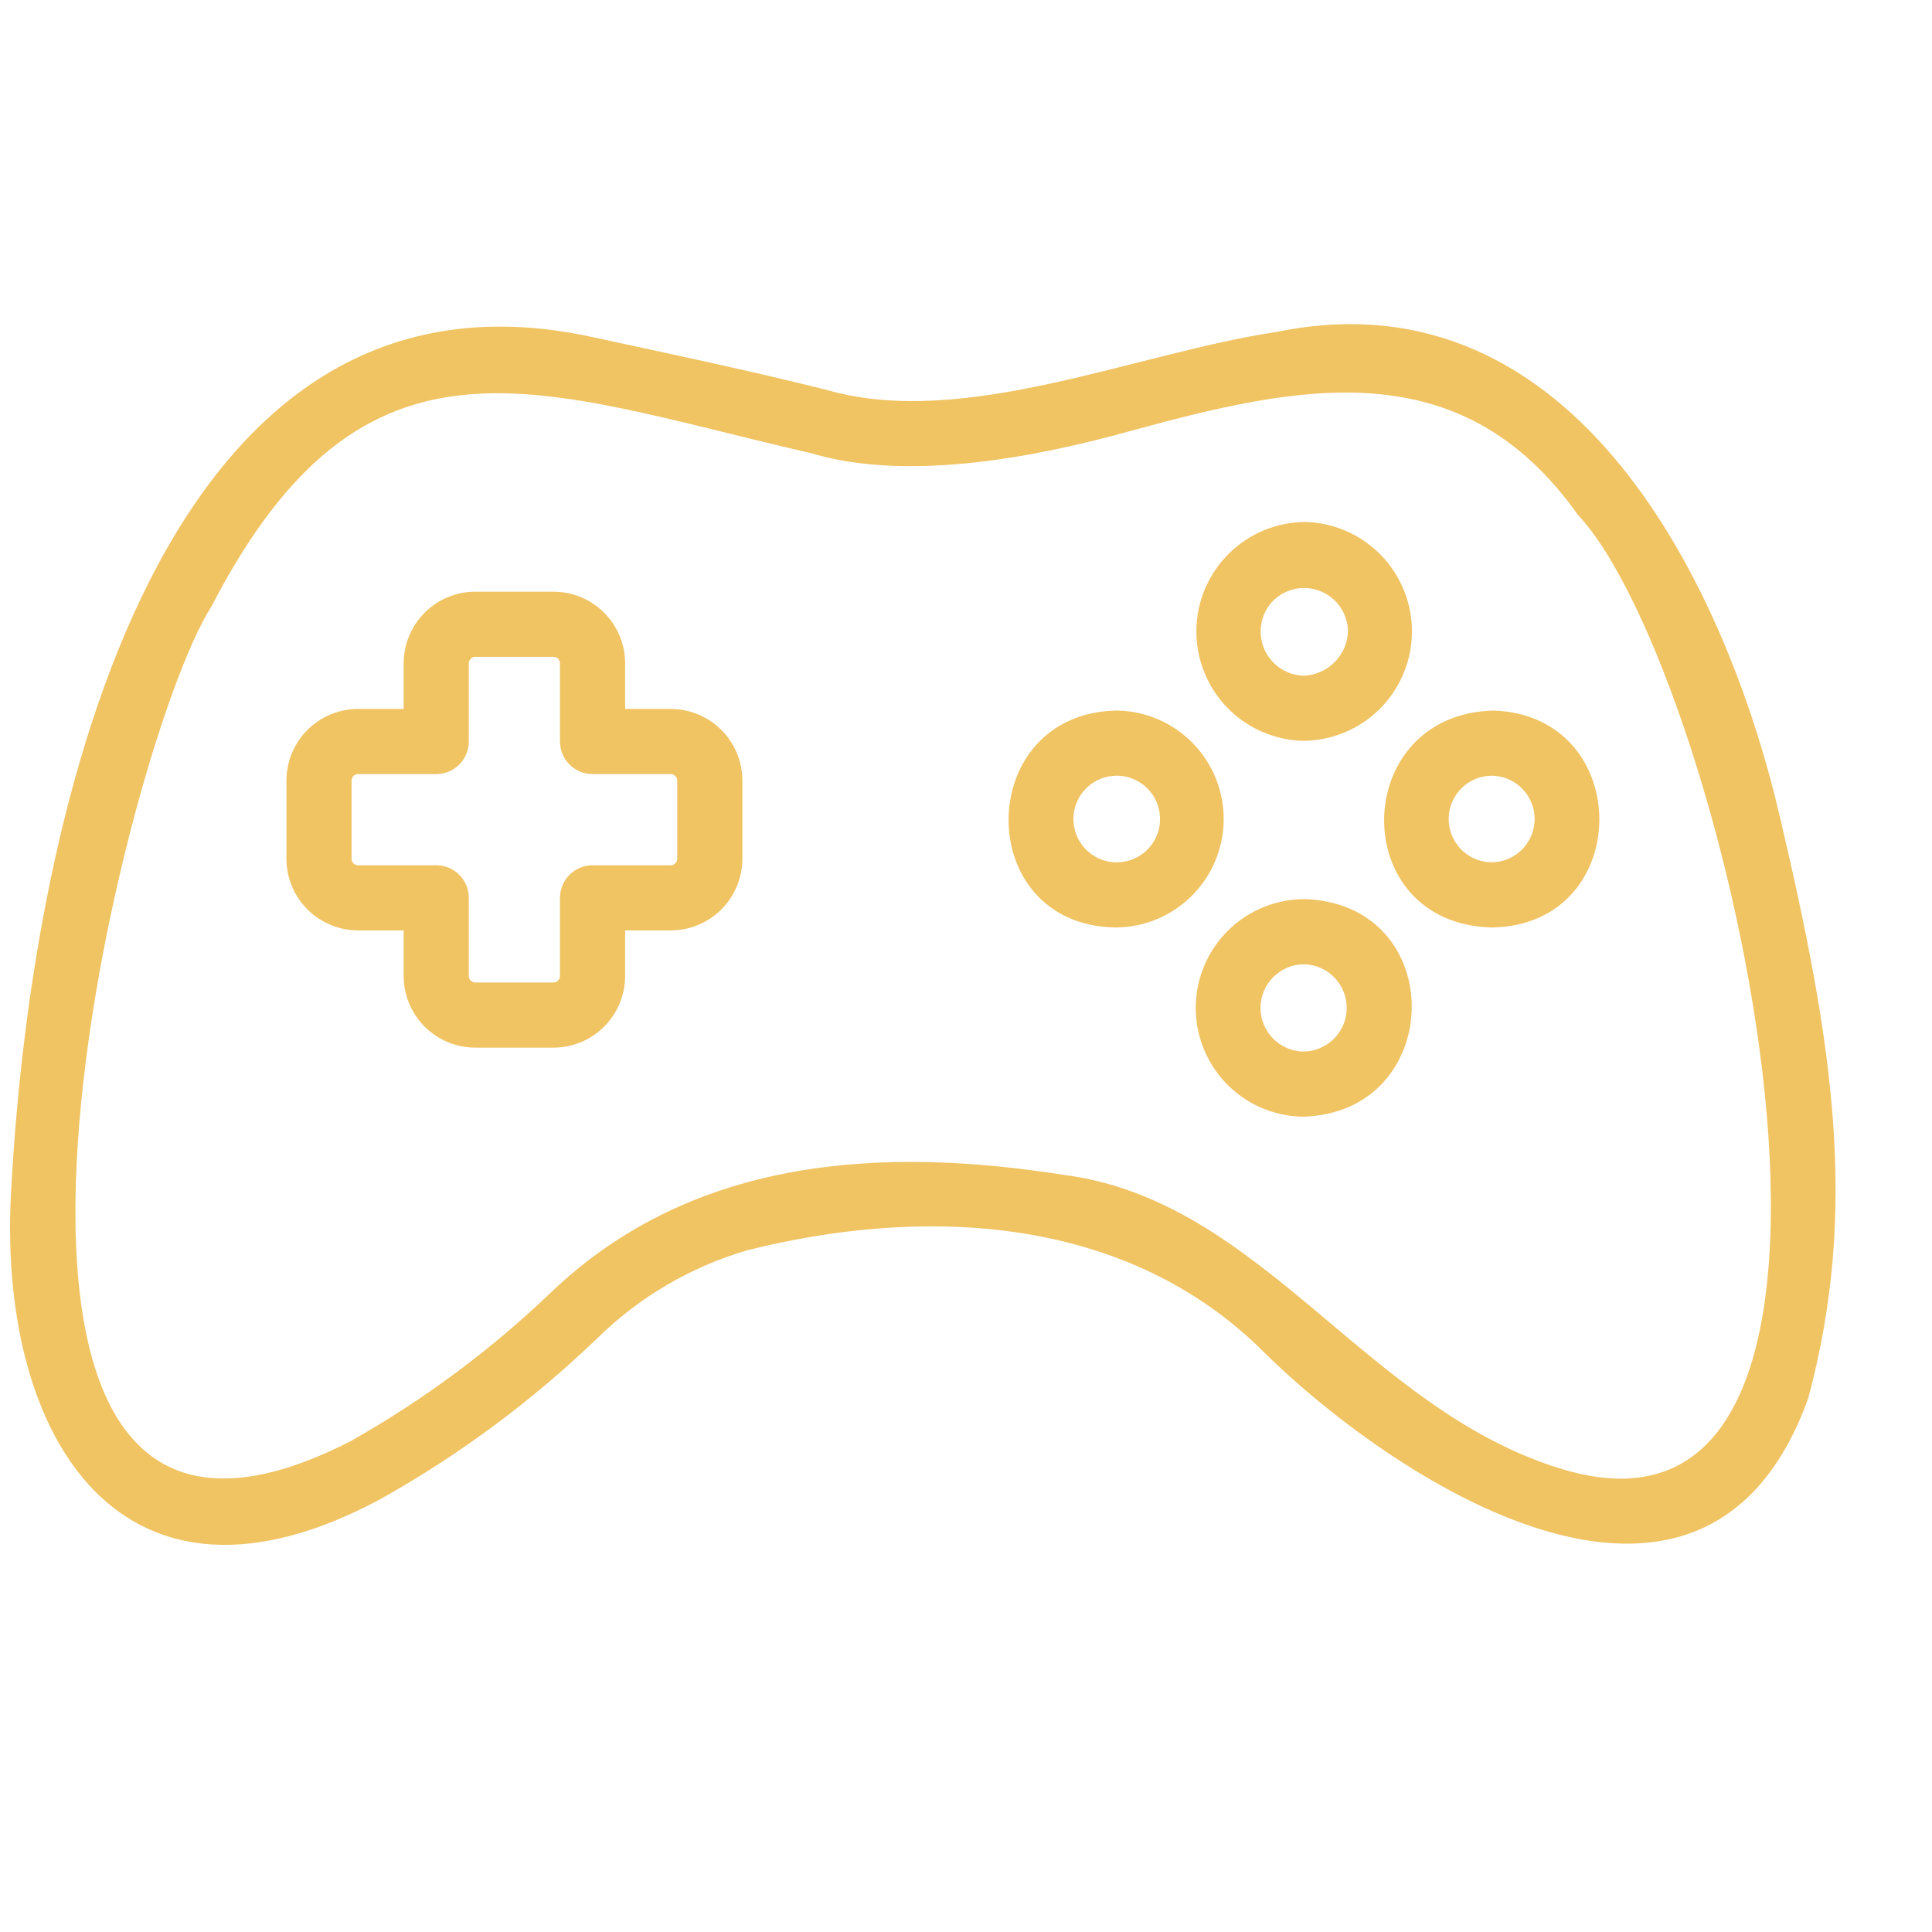 <svg xmlns="http://www.w3.org/2000/svg" xmlns:xlink="http://www.w3.org/1999/xlink" width="1080" zoomAndPan="magnify" viewBox="0 0 810 810" height="1080" preserveAspectRatio="xMidYMid meet" version="1.0"><path fill="#f0c363" d="M 281.207 297.227 L 262.086 297.227 L 262.086 278.105 C 262.082 277.125 262.035 276.141 261.938 275.164 C 261.84 274.184 261.695 273.215 261.504 272.25 C 261.309 271.285 261.07 270.332 260.785 269.391 C 260.5 268.449 260.168 267.523 259.789 266.617 C 259.414 265.707 258.992 264.82 258.531 263.953 C 258.066 263.086 257.562 262.242 257.016 261.426 C 256.469 260.609 255.883 259.82 255.258 259.059 C 254.633 258.297 253.977 257.57 253.281 256.875 C 252.586 256.18 251.855 255.52 251.098 254.895 C 250.336 254.27 249.547 253.688 248.73 253.141 C 247.914 252.594 247.07 252.086 246.203 251.625 C 245.336 251.16 244.449 250.738 243.539 250.363 C 242.633 249.984 241.707 249.652 240.766 249.367 C 239.824 249.082 238.871 248.84 237.906 248.648 C 236.941 248.457 235.973 248.309 234.992 248.215 C 234.016 248.117 233.035 248.066 232.051 248.066 L 199.273 248.066 C 198.289 248.066 197.309 248.117 196.332 248.215 C 195.352 248.309 194.383 248.457 193.418 248.648 C 192.453 248.84 191.5 249.082 190.559 249.367 C 189.617 249.652 188.691 249.984 187.785 250.363 C 186.875 250.738 185.988 251.16 185.121 251.621 C 184.254 252.086 183.41 252.594 182.594 253.141 C 181.777 253.688 180.988 254.27 180.227 254.895 C 179.469 255.52 178.738 256.18 178.043 256.875 C 177.348 257.57 176.691 258.297 176.066 259.059 C 175.441 259.82 174.855 260.609 174.309 261.426 C 173.762 262.242 173.258 263.086 172.793 263.953 C 172.332 264.82 171.91 265.707 171.535 266.617 C 171.156 267.523 170.824 268.449 170.539 269.391 C 170.254 270.332 170.016 271.285 169.82 272.25 C 169.629 273.215 169.484 274.184 169.387 275.164 C 169.289 276.141 169.242 277.125 169.238 278.105 L 169.238 297.227 L 150.117 297.227 C 149.137 297.23 148.152 297.277 147.176 297.375 C 146.195 297.473 145.227 297.617 144.262 297.812 C 143.297 298.004 142.344 298.242 141.402 298.527 C 140.461 298.816 139.539 299.148 138.629 299.523 C 137.723 299.898 136.832 300.32 135.965 300.785 C 135.102 301.25 134.258 301.754 133.441 302.301 C 132.621 302.848 131.832 303.434 131.074 304.055 C 130.312 304.68 129.586 305.34 128.891 306.035 C 128.195 306.73 127.535 307.457 126.91 308.219 C 126.289 308.977 125.703 309.766 125.156 310.586 C 124.609 311.402 124.105 312.246 123.641 313.113 C 123.176 313.977 122.754 314.867 122.379 315.773 C 122.004 316.684 121.672 317.605 121.383 318.547 C 121.098 319.488 120.859 320.441 120.668 321.406 C 120.473 322.371 120.328 323.34 120.23 324.32 C 120.133 325.297 120.086 326.281 120.082 327.262 L 120.082 360.039 C 120.086 361.023 120.133 362.004 120.23 362.98 C 120.328 363.961 120.473 364.93 120.668 365.895 C 120.859 366.859 121.098 367.812 121.383 368.754 C 121.672 369.695 122.004 370.617 122.379 371.527 C 122.754 372.434 123.176 373.324 123.641 374.191 C 124.105 375.059 124.609 375.898 125.156 376.715 C 125.703 377.535 126.289 378.324 126.91 379.082 C 127.535 379.844 128.195 380.57 128.891 381.266 C 129.586 381.961 130.312 382.621 131.074 383.246 C 131.832 383.867 132.621 384.453 133.441 385 C 134.258 385.547 135.102 386.051 135.965 386.516 C 136.832 386.98 137.723 387.402 138.629 387.777 C 139.539 388.156 140.461 388.484 141.402 388.773 C 142.344 389.059 143.297 389.297 144.262 389.492 C 145.227 389.684 146.195 389.828 147.176 389.926 C 148.152 390.023 149.137 390.07 150.117 390.074 L 169.238 390.074 L 169.238 409.195 C 169.242 410.176 169.289 411.16 169.387 412.137 C 169.484 413.117 169.629 414.086 169.824 415.051 C 170.016 416.016 170.254 416.969 170.539 417.91 C 170.828 418.852 171.156 419.773 171.535 420.684 C 171.91 421.59 172.332 422.48 172.797 423.348 C 173.262 424.211 173.766 425.055 174.312 425.871 C 174.859 426.691 175.445 427.48 176.066 428.238 C 176.691 429 177.352 429.727 178.047 430.422 C 178.742 431.117 179.469 431.777 180.23 432.402 C 180.988 433.023 181.777 433.609 182.598 434.156 C 183.414 434.703 184.258 435.207 185.121 435.672 C 185.988 436.137 186.879 436.559 187.785 436.934 C 188.695 437.309 189.617 437.641 190.559 437.93 C 191.5 438.215 192.453 438.453 193.418 438.645 C 194.383 438.84 195.352 438.984 196.332 439.082 C 197.309 439.18 198.293 439.227 199.273 439.23 L 232.051 439.23 C 233.031 439.227 234.016 439.18 234.992 439.082 C 235.973 438.984 236.941 438.84 237.906 438.645 C 238.871 438.453 239.824 438.215 240.766 437.93 C 241.707 437.641 242.629 437.309 243.539 436.934 C 244.445 436.559 245.336 436.137 246.203 435.672 C 247.07 435.207 247.91 434.703 248.727 434.156 C 249.547 433.609 250.336 433.023 251.094 432.402 C 251.855 431.777 252.582 431.117 253.277 430.422 C 253.973 429.727 254.633 429 255.258 428.238 C 255.879 427.48 256.465 426.691 257.012 425.871 C 257.559 425.055 258.062 424.211 258.527 423.344 C 258.992 422.477 259.414 421.59 259.789 420.684 C 260.168 419.773 260.496 418.848 260.785 417.91 C 261.07 416.969 261.309 416.016 261.504 415.051 C 261.695 414.086 261.84 413.117 261.938 412.137 C 262.035 411.16 262.082 410.176 262.086 409.195 L 262.086 390.074 L 281.207 390.074 C 282.191 390.07 283.172 390.023 284.148 389.926 C 285.129 389.828 286.098 389.684 287.062 389.492 C 288.027 389.297 288.98 389.059 289.922 388.773 C 290.863 388.484 291.785 388.156 292.695 387.777 C 293.602 387.402 294.492 386.98 295.359 386.516 C 296.227 386.051 297.066 385.547 297.887 385 C 298.703 384.453 299.492 383.867 300.25 383.246 C 301.012 382.621 301.738 381.961 302.434 381.266 C 303.129 380.57 303.789 379.844 304.414 379.082 C 305.039 378.324 305.621 377.535 306.168 376.715 C 306.715 375.898 307.223 375.059 307.684 374.191 C 308.148 373.324 308.57 372.434 308.945 371.527 C 309.324 370.617 309.656 369.695 309.941 368.754 C 310.227 367.812 310.465 366.859 310.66 365.895 C 310.852 364.93 310.996 363.961 311.094 362.98 C 311.191 362.004 311.242 361.023 311.242 360.039 L 311.242 327.262 C 311.242 326.281 311.191 325.297 311.094 324.32 C 310.996 323.34 310.852 322.371 310.66 321.406 C 310.465 320.441 310.227 319.488 309.941 318.547 C 309.656 317.605 309.324 316.684 308.945 315.773 C 308.57 314.867 308.148 313.98 307.684 313.113 C 307.223 312.246 306.715 311.402 306.168 310.586 C 305.621 309.766 305.039 308.977 304.414 308.219 C 303.789 307.457 303.129 306.73 302.434 306.035 C 301.738 305.34 301.012 304.68 300.25 304.055 C 299.492 303.434 298.703 302.848 297.887 302.301 C 297.066 301.754 296.227 301.25 295.359 300.785 C 294.492 300.32 293.605 299.898 292.695 299.523 C 291.785 299.148 290.863 298.816 289.922 298.527 C 288.98 298.242 288.027 298.004 287.062 297.812 C 286.098 297.617 285.129 297.473 284.148 297.375 C 283.172 297.277 282.191 297.23 281.207 297.227 Z M 283.934 360.039 C 283.934 360.398 283.863 360.746 283.727 361.082 C 283.586 361.418 283.391 361.711 283.137 361.965 C 282.879 362.223 282.586 362.418 282.25 362.559 C 281.918 362.695 281.566 362.766 281.207 362.766 L 248.43 362.766 C 247.535 362.766 246.645 362.852 245.766 363.027 C 244.887 363.203 244.035 363.461 243.207 363.805 C 242.379 364.148 241.59 364.566 240.844 365.066 C 240.102 365.562 239.41 366.129 238.777 366.766 C 238.141 367.398 237.574 368.09 237.078 368.832 C 236.578 369.578 236.16 370.367 235.816 371.195 C 235.473 372.023 235.215 372.875 235.039 373.754 C 234.863 374.633 234.777 375.523 234.777 376.418 L 234.777 409.195 C 234.777 409.555 234.707 409.902 234.57 410.238 C 234.43 410.57 234.234 410.867 233.977 411.121 C 233.723 411.379 233.426 411.574 233.094 411.715 C 232.758 411.852 232.41 411.922 232.051 411.922 L 199.273 411.922 C 198.914 411.922 198.566 411.852 198.23 411.715 C 197.898 411.574 197.602 411.379 197.348 411.121 C 197.09 410.867 196.895 410.57 196.754 410.238 C 196.617 409.902 196.547 409.555 196.547 409.195 L 196.547 376.418 C 196.547 375.523 196.461 374.633 196.285 373.754 C 196.109 372.875 195.852 372.023 195.508 371.195 C 195.164 370.367 194.746 369.578 194.246 368.832 C 193.75 368.09 193.184 367.398 192.547 366.766 C 191.914 366.129 191.227 365.566 190.48 365.066 C 189.734 364.566 188.945 364.148 188.117 363.805 C 187.289 363.461 186.438 363.203 185.559 363.027 C 184.68 362.852 183.789 362.766 182.895 362.766 L 150.117 362.766 C 149.758 362.766 149.41 362.695 149.074 362.559 C 148.742 362.418 148.445 362.223 148.191 361.965 C 147.934 361.711 147.738 361.418 147.598 361.082 C 147.461 360.746 147.391 360.398 147.391 360.039 L 147.391 327.262 C 147.391 326.902 147.461 326.555 147.598 326.219 C 147.738 325.887 147.934 325.59 148.191 325.336 C 148.445 325.078 148.742 324.883 149.074 324.742 C 149.41 324.605 149.758 324.535 150.117 324.535 L 182.895 324.535 C 183.789 324.535 184.68 324.449 185.559 324.273 C 186.438 324.098 187.289 323.84 188.117 323.496 C 188.945 323.152 189.734 322.734 190.48 322.234 C 191.227 321.738 191.914 321.172 192.547 320.535 C 193.184 319.902 193.75 319.215 194.246 318.469 C 194.746 317.723 195.164 316.934 195.508 316.105 C 195.852 315.277 196.109 314.426 196.285 313.547 C 196.461 312.668 196.547 311.777 196.547 310.883 L 196.547 278.105 C 196.547 277.746 196.617 277.398 196.754 277.062 C 196.895 276.727 197.09 276.434 197.344 276.176 C 197.602 275.918 197.895 275.723 198.23 275.582 C 198.562 275.445 198.914 275.375 199.273 275.375 L 232.051 275.375 C 232.41 275.375 232.762 275.445 233.094 275.582 C 233.43 275.723 233.723 275.918 233.98 276.176 C 234.234 276.434 234.43 276.727 234.57 277.062 C 234.707 277.398 234.777 277.746 234.777 278.105 L 234.777 310.883 C 234.777 311.777 234.863 312.668 235.039 313.547 C 235.215 314.426 235.473 315.277 235.816 316.105 C 236.16 316.934 236.578 317.723 237.078 318.469 C 237.574 319.215 238.141 319.902 238.777 320.535 C 239.41 321.172 240.098 321.738 240.844 322.234 C 241.59 322.734 242.379 323.152 243.207 323.496 C 244.035 323.84 244.887 324.098 245.766 324.273 C 246.645 324.449 247.535 324.535 248.43 324.535 L 281.207 324.535 C 281.566 324.535 281.918 324.605 282.25 324.742 C 282.586 324.883 282.879 325.078 283.137 325.336 C 283.391 325.59 283.586 325.887 283.727 326.219 C 283.863 326.555 283.934 326.902 283.934 327.262 Z M 283.934 360.039 " fill-opacity="1" fill-rule="nonzero"/><path fill="#f0c363" d="M 547.469 376.965 C 545.98 376.949 544.496 377.004 543.012 377.133 C 541.531 377.258 540.059 377.461 538.594 377.73 C 537.133 378.004 535.688 378.348 534.258 378.762 C 532.828 379.172 531.422 379.656 530.039 380.207 C 528.656 380.758 527.305 381.375 525.984 382.059 C 524.66 382.742 523.375 383.488 522.129 384.297 C 520.879 385.105 519.672 385.973 518.508 386.902 C 517.348 387.828 516.23 388.809 515.164 389.848 C 514.094 390.883 513.082 391.969 512.117 393.105 C 511.156 394.238 510.254 395.422 509.406 396.645 C 508.562 397.867 507.777 399.129 507.055 400.43 C 506.332 401.73 505.676 403.066 505.082 404.43 C 504.492 405.797 503.969 407.188 503.512 408.602 C 503.055 410.02 502.672 411.453 502.355 412.906 C 502.039 414.363 501.797 415.828 501.625 417.305 C 501.453 418.785 501.352 420.266 501.324 421.754 C 501.301 423.242 501.344 424.727 501.465 426.211 C 501.582 427.695 501.773 429.168 502.035 430.633 C 502.297 432.098 502.633 433.547 503.035 434.977 C 503.441 436.41 503.914 437.816 504.457 439.203 C 505 440.59 505.605 441.945 506.281 443.27 C 506.957 444.598 507.695 445.887 508.496 447.141 C 509.297 448.395 510.16 449.605 511.078 450.773 C 512 451.945 512.973 453.066 514.004 454.141 C 515.031 455.215 516.113 456.234 517.242 457.203 C 518.371 458.172 519.543 459.086 520.762 459.938 C 521.98 460.793 523.238 461.582 524.535 462.312 C 525.832 463.047 527.16 463.711 528.523 464.312 C 529.883 464.91 531.27 465.445 532.684 465.91 C 534.098 466.375 535.531 466.77 536.98 467.094 C 538.434 467.418 539.898 467.672 541.375 467.852 C 542.852 468.035 544.336 468.141 545.824 468.18 C 605.797 467.074 608.086 379.531 547.469 376.965 Z M 546.359 440.875 C 545.766 440.863 545.176 440.82 544.582 440.75 C 543.992 440.68 543.406 440.578 542.828 440.449 C 542.246 440.32 541.672 440.164 541.105 439.98 C 540.543 439.797 539.984 439.586 539.441 439.348 C 538.895 439.109 538.363 438.844 537.844 438.555 C 537.324 438.262 536.82 437.949 536.332 437.609 C 535.844 437.27 535.375 436.906 534.922 436.523 C 534.469 436.137 534.035 435.73 533.621 435.305 C 533.207 434.875 532.816 434.43 532.445 433.965 C 532.074 433.496 531.727 433.016 531.406 432.516 C 531.082 432.016 530.785 431.5 530.512 430.973 C 530.238 430.445 529.992 429.902 529.773 429.352 C 529.551 428.797 529.359 428.238 529.195 427.664 C 529.027 427.094 528.891 426.516 528.781 425.93 C 528.672 425.348 528.594 424.758 528.539 424.164 C 528.488 423.574 528.465 422.98 528.473 422.383 C 528.48 421.789 528.512 421.195 528.578 420.605 C 528.641 420.012 528.734 419.426 528.855 418.844 C 528.977 418.262 529.125 417.688 529.305 417.117 C 529.48 416.551 529.684 415.992 529.918 415.445 C 530.148 414.898 530.406 414.363 530.691 413.84 C 530.973 413.316 531.281 412.809 531.617 412.316 C 531.949 411.824 532.305 411.348 532.684 410.891 C 533.066 410.434 533.465 409.992 533.887 409.574 C 534.309 409.156 534.754 408.758 535.215 408.383 C 535.676 408.008 536.152 407.656 536.648 407.324 C 537.145 406.996 537.652 406.691 538.18 406.414 C 538.703 406.133 539.242 405.879 539.793 405.652 C 540.34 405.426 540.902 405.227 541.469 405.055 C 542.039 404.883 542.617 404.738 543.199 404.621 C 543.781 404.504 544.371 404.418 544.961 404.359 C 545.555 404.301 546.148 404.27 546.742 404.27 C 547.336 404.281 547.93 404.324 548.52 404.395 C 549.109 404.469 549.695 404.566 550.273 404.695 C 550.855 404.824 551.43 404.984 551.992 405.168 C 552.559 405.352 553.113 405.562 553.66 405.801 C 554.203 406.039 554.734 406.305 555.254 406.594 C 555.773 406.887 556.277 407.199 556.766 407.539 C 557.25 407.879 557.723 408.242 558.176 408.629 C 558.629 409.012 559.062 409.418 559.473 409.848 C 559.887 410.273 560.277 410.719 560.648 411.188 C 561.02 411.652 561.363 412.133 561.688 412.633 C 562.012 413.133 562.309 413.648 562.582 414.176 C 562.852 414.703 563.098 415.242 563.32 415.797 C 563.539 416.348 563.73 416.91 563.898 417.48 C 564.062 418.051 564.199 418.629 564.309 419.215 C 564.418 419.801 564.496 420.387 564.551 420.98 C 564.602 421.57 564.625 422.164 564.617 422.762 C 564.609 423.355 564.574 423.949 564.512 424.539 C 564.449 425.129 564.355 425.715 564.234 426.297 C 564.113 426.879 563.965 427.457 563.789 428.023 C 563.609 428.59 563.406 429.148 563.176 429.695 C 562.941 430.242 562.688 430.777 562.402 431.301 C 562.117 431.824 561.809 432.332 561.477 432.824 C 561.145 433.316 560.789 433.793 560.41 434.25 C 560.027 434.707 559.629 435.145 559.207 435.562 C 558.785 435.984 558.344 436.379 557.883 436.758 C 557.422 437.133 556.945 437.484 556.449 437.812 C 555.953 438.145 555.445 438.445 554.918 438.727 C 554.395 439.008 553.855 439.258 553.309 439.488 C 552.758 439.715 552.199 439.914 551.629 440.086 C 551.062 440.258 550.484 440.402 549.902 440.52 C 549.32 440.637 548.73 440.727 548.141 440.785 C 547.551 440.844 546.957 440.875 546.359 440.875 Z M 546.359 440.875 " fill-opacity="1" fill-rule="nonzero"/><path fill="#f0c363" d="M 468.691 297.902 C 408.258 298.418 407.211 387.992 467.75 388.848 C 469.227 388.84 470.699 388.762 472.168 388.613 C 473.633 388.465 475.094 388.242 476.539 387.949 C 477.984 387.66 479.414 387.297 480.824 386.867 C 482.238 386.438 483.625 385.938 484.988 385.375 C 486.352 384.809 487.684 384.176 488.984 383.48 C 490.285 382.785 491.551 382.031 492.777 381.211 C 494.004 380.395 495.191 379.516 496.332 378.582 C 497.477 377.648 498.57 376.664 499.617 375.621 C 500.664 374.582 501.656 373.492 502.598 372.355 C 503.539 371.219 504.422 370.039 505.246 368.816 C 506.074 367.594 506.836 366.332 507.539 365.035 C 508.242 363.738 508.883 362.41 509.457 361.051 C 510.027 359.691 510.535 358.309 510.973 356.898 C 511.414 355.488 511.781 354.062 512.082 352.617 C 512.383 351.172 512.613 349.719 512.77 348.25 C 512.93 346.785 513.016 345.312 513.031 343.836 C 513.047 342.359 512.992 340.887 512.863 339.418 C 512.734 337.949 512.535 336.488 512.266 335.039 C 511.996 333.586 511.656 332.152 511.246 330.734 C 510.836 329.316 510.355 327.922 509.812 326.551 C 509.266 325.18 508.656 323.84 507.98 322.527 C 507.305 321.215 506.566 319.941 505.766 318.703 C 504.965 317.461 504.105 316.262 503.188 315.105 C 502.273 313.953 501.301 312.844 500.277 311.781 C 499.25 310.719 498.176 309.711 497.055 308.754 C 495.93 307.797 494.766 306.895 493.555 306.051 C 492.344 305.207 491.094 304.426 489.809 303.703 C 488.52 302.98 487.203 302.324 485.852 301.73 C 484.5 301.137 483.121 300.609 481.719 300.148 C 480.32 299.691 478.898 299.301 477.457 298.977 C 476.016 298.656 474.562 298.406 473.102 298.227 C 471.637 298.047 470.164 297.938 468.691 297.902 Z M 467.344 361.531 C 466.758 361.504 466.172 361.449 465.594 361.363 C 465.012 361.281 464.438 361.168 463.867 361.027 C 463.297 360.891 462.734 360.723 462.18 360.527 C 461.625 360.332 461.082 360.113 460.551 359.867 C 460.016 359.621 459.496 359.348 458.992 359.051 C 458.484 358.754 457.996 358.434 457.52 358.086 C 457.043 357.742 456.586 357.375 456.148 356.988 C 455.707 356.598 455.289 356.188 454.887 355.758 C 454.488 355.328 454.109 354.879 453.754 354.414 C 453.398 353.949 453.066 353.465 452.754 352.965 C 452.445 352.469 452.16 351.953 451.902 351.43 C 451.641 350.902 451.406 350.363 451.199 349.816 C 450.992 349.266 450.809 348.711 450.656 348.145 C 450.504 347.574 450.375 347.004 450.277 346.426 C 450.18 345.848 450.109 345.266 450.066 344.68 C 450.023 344.094 450.012 343.508 450.027 342.918 C 450.043 342.332 450.086 341.75 450.156 341.164 C 450.227 340.582 450.328 340.004 450.453 339.434 C 450.582 338.859 450.738 338.293 450.922 337.734 C 451.102 337.18 451.312 336.629 451.547 336.094 C 451.781 335.555 452.043 335.031 452.328 334.516 C 452.617 334.004 452.926 333.508 453.262 333.023 C 453.594 332.543 453.953 332.078 454.332 331.629 C 454.711 331.184 455.113 330.754 455.531 330.344 C 455.953 329.938 456.395 329.547 456.852 329.184 C 457.312 328.816 457.785 328.473 458.277 328.152 C 458.77 327.832 459.277 327.535 459.797 327.266 C 460.316 326.992 460.852 326.75 461.395 326.527 C 461.941 326.309 462.492 326.117 463.055 325.949 C 463.621 325.785 464.188 325.645 464.766 325.535 C 465.344 325.426 465.922 325.344 466.508 325.289 C 467.09 325.234 467.676 325.207 468.266 325.211 C 468.867 325.211 469.469 325.246 470.07 325.309 C 470.668 325.367 471.266 325.461 471.855 325.582 C 472.445 325.703 473.031 325.855 473.605 326.035 C 474.18 326.215 474.746 326.422 475.301 326.66 C 475.855 326.895 476.398 327.156 476.93 327.449 C 477.457 327.738 477.969 328.055 478.469 328.395 C 478.965 328.734 479.445 329.102 479.906 329.488 C 480.367 329.879 480.809 330.289 481.227 330.723 C 481.648 331.156 482.047 331.605 482.422 332.078 C 482.797 332.551 483.148 333.043 483.473 333.547 C 483.801 334.055 484.102 334.578 484.375 335.117 C 484.648 335.652 484.895 336.203 485.117 336.766 C 485.336 337.324 485.527 337.898 485.688 338.477 C 485.852 339.059 485.984 339.645 486.09 340.242 C 486.195 340.836 486.27 341.434 486.312 342.035 C 486.355 342.637 486.371 343.238 486.355 343.84 C 486.34 344.445 486.297 345.047 486.223 345.645 C 486.145 346.242 486.043 346.836 485.906 347.422 C 485.773 348.012 485.609 348.59 485.418 349.164 C 485.227 349.734 485.008 350.297 484.758 350.848 C 484.512 351.395 484.234 351.934 483.934 352.453 C 483.633 352.977 483.309 353.484 482.957 353.973 C 482.602 354.465 482.227 354.934 481.828 355.387 C 481.43 355.84 481.012 356.273 480.57 356.684 C 480.129 357.094 479.668 357.484 479.188 357.848 C 478.707 358.211 478.207 358.555 477.695 358.867 C 477.18 359.184 476.652 359.473 476.109 359.734 C 475.566 360 475.012 360.234 474.445 360.441 C 473.879 360.648 473.305 360.828 472.719 360.977 C 472.137 361.129 471.543 361.25 470.949 361.34 C 470.352 361.434 469.754 361.496 469.152 361.527 C 468.547 361.559 467.945 361.559 467.344 361.531 Z M 467.344 361.531 " fill-opacity="1" fill-rule="nonzero"/><path fill="#f0c363" d="M 626.125 297.902 C 565.793 299.441 564.473 387.426 625.488 388.848 C 685.426 387.855 685.457 299.855 626.125 297.902 Z M 625.051 361.531 C 624.461 361.516 623.871 361.473 623.285 361.398 C 622.695 361.328 622.113 361.227 621.535 361.094 C 620.961 360.965 620.391 360.809 619.828 360.621 C 619.266 360.438 618.715 360.223 618.172 359.984 C 617.633 359.746 617.102 359.48 616.586 359.188 C 616.074 358.898 615.574 358.582 615.086 358.242 C 614.602 357.902 614.137 357.539 613.688 357.152 C 613.238 356.77 612.809 356.363 612.398 355.934 C 611.992 355.508 611.602 355.059 611.238 354.594 C 610.871 354.129 610.531 353.648 610.211 353.148 C 609.895 352.648 609.598 352.137 609.332 351.609 C 609.062 351.082 608.82 350.543 608.605 349.992 C 608.391 349.438 608.203 348.879 608.039 348.309 C 607.879 347.738 607.746 347.164 607.641 346.582 C 607.539 346 607.461 345.414 607.414 344.82 C 607.367 344.23 607.348 343.641 607.359 343.051 C 607.371 342.457 607.41 341.867 607.477 341.281 C 607.547 340.691 607.645 340.109 607.77 339.531 C 607.895 338.953 608.047 338.379 608.227 337.816 C 608.41 337.254 608.617 336.699 608.852 336.156 C 609.086 335.613 609.348 335.082 609.637 334.566 C 609.922 334.047 610.234 333.547 610.57 333.059 C 610.906 332.57 611.266 332.102 611.648 331.648 C 612.027 331.199 612.434 330.766 612.855 330.352 C 613.281 329.941 613.723 329.547 614.188 329.18 C 614.648 328.809 615.129 328.465 615.625 328.141 C 616.121 327.82 616.633 327.523 617.156 327.25 C 617.684 326.977 618.219 326.73 618.77 326.512 C 619.32 326.289 619.879 326.098 620.445 325.934 C 621.016 325.766 621.59 325.629 622.172 325.52 C 622.754 325.41 623.34 325.332 623.93 325.277 C 624.516 325.227 625.109 325.203 625.699 325.211 C 626.293 325.227 626.883 325.27 627.469 325.344 C 628.055 325.414 628.637 325.516 629.215 325.645 C 629.793 325.777 630.363 325.934 630.926 326.117 C 631.488 326.305 632.039 326.516 632.582 326.758 C 633.121 326.996 633.648 327.262 634.164 327.551 C 634.68 327.844 635.18 328.16 635.664 328.5 C 636.148 328.84 636.617 329.203 637.066 329.586 C 637.516 329.973 637.941 330.379 638.352 330.809 C 638.762 331.234 639.148 331.68 639.516 332.148 C 639.879 332.613 640.223 333.094 640.543 333.594 C 640.859 334.094 641.152 334.605 641.422 335.133 C 641.691 335.66 641.934 336.199 642.148 336.75 C 642.363 337.301 642.551 337.863 642.711 338.434 C 642.875 339 643.004 339.578 643.109 340.16 C 643.215 340.742 643.289 341.328 643.336 341.918 C 643.387 342.508 643.402 343.102 643.395 343.691 C 643.383 344.285 643.344 344.875 643.273 345.461 C 643.207 346.051 643.109 346.633 642.984 347.211 C 642.859 347.789 642.707 348.359 642.523 348.926 C 642.344 349.488 642.137 350.039 641.902 350.586 C 641.664 351.129 641.406 351.656 641.117 352.176 C 640.832 352.691 640.52 353.195 640.184 353.684 C 639.848 354.168 639.488 354.641 639.105 355.09 C 638.723 355.543 638.32 355.977 637.898 356.387 C 637.473 356.801 637.027 357.191 636.566 357.562 C 636.105 357.93 635.625 358.277 635.129 358.598 C 634.633 358.922 634.121 359.219 633.598 359.492 C 633.07 359.766 632.531 360.012 631.984 360.23 C 631.434 360.449 630.875 360.645 630.309 360.809 C 629.738 360.973 629.164 361.113 628.582 361.223 C 628 361.328 627.414 361.41 626.824 361.461 C 626.234 361.516 625.645 361.539 625.051 361.531 Z M 625.051 361.531 " fill-opacity="1" fill-rule="nonzero"/><path fill="#f0c363" d="M 546.203 310.602 C 547.691 310.598 549.176 310.52 550.656 310.371 C 552.137 310.223 553.605 310.004 555.066 309.711 C 556.523 309.422 557.965 309.059 559.391 308.625 C 560.816 308.195 562.215 307.695 563.59 307.125 C 564.965 306.559 566.312 305.926 567.625 305.227 C 568.938 304.527 570.215 303.766 571.457 302.941 C 572.695 302.117 573.891 301.238 575.047 300.297 C 576.199 299.359 577.305 298.363 578.363 297.316 C 579.422 296.27 580.426 295.172 581.375 294.027 C 582.324 292.883 583.219 291.695 584.055 290.465 C 584.891 289.23 585.664 287.961 586.375 286.656 C 587.086 285.348 587.73 284.008 588.312 282.637 C 588.895 281.27 589.41 279.875 589.855 278.453 C 590.301 277.035 590.676 275.594 590.98 274.137 C 591.285 272.684 591.52 271.215 591.684 269.734 C 591.848 268.254 591.938 266.773 591.957 265.285 C 591.973 263.797 591.922 262.309 591.793 260.828 C 591.668 259.344 591.469 257.871 591.199 256.406 C 590.93 254.941 590.59 253.496 590.18 252.066 C 589.77 250.637 589.293 249.227 588.746 247.844 C 588.199 246.461 587.586 245.105 586.906 243.781 C 586.227 242.457 585.484 241.168 584.68 239.914 C 583.879 238.664 583.016 237.453 582.094 236.285 C 581.172 235.117 580.195 233.996 579.164 232.922 C 578.133 231.848 577.051 230.828 575.922 229.859 C 574.789 228.895 573.613 227.98 572.395 227.129 C 571.176 226.273 569.918 225.48 568.625 224.75 C 567.328 224.02 566 223.352 564.637 222.75 C 563.277 222.148 561.891 221.613 560.477 221.145 C 559.062 220.68 557.633 220.281 556.18 219.953 C 554.727 219.625 553.262 219.367 551.785 219.184 C 550.309 218.996 548.828 218.883 547.34 218.844 C 545.852 218.848 544.367 218.926 542.887 219.074 C 541.406 219.223 539.938 219.441 538.477 219.734 C 537.016 220.023 535.574 220.387 534.152 220.82 C 532.727 221.25 531.328 221.75 529.953 222.32 C 528.574 222.887 527.23 223.52 525.918 224.219 C 524.602 224.918 523.328 225.68 522.086 226.504 C 520.848 227.328 519.648 228.207 518.496 229.148 C 517.34 230.086 516.234 231.082 515.18 232.129 C 514.121 233.176 513.117 234.273 512.168 235.418 C 511.215 236.562 510.324 237.75 509.488 238.98 C 508.652 240.215 507.879 241.484 507.168 242.793 C 506.457 244.098 505.809 245.438 505.227 246.809 C 504.648 248.176 504.133 249.57 503.688 250.992 C 503.242 252.41 502.867 253.852 502.562 255.309 C 502.254 256.762 502.02 258.23 501.859 259.711 C 501.695 261.191 501.605 262.672 501.586 264.16 C 501.566 265.648 501.621 267.137 501.746 268.617 C 501.875 270.102 502.07 271.574 502.34 273.039 C 502.609 274.504 502.949 275.949 503.359 277.379 C 503.77 278.809 504.25 280.219 504.797 281.602 C 505.344 282.984 505.957 284.34 506.637 285.664 C 507.312 286.988 508.055 288.277 508.859 289.531 C 509.664 290.781 510.527 291.992 511.449 293.16 C 512.371 294.328 513.348 295.449 514.379 296.523 C 515.41 297.598 516.492 298.617 517.621 299.586 C 518.75 300.551 519.926 301.465 521.145 302.316 C 522.363 303.172 523.621 303.965 524.918 304.695 C 526.215 305.426 527.543 306.094 528.902 306.695 C 530.266 307.297 531.652 307.832 533.066 308.301 C 534.477 308.766 535.91 309.164 537.363 309.492 C 538.812 309.82 540.277 310.078 541.754 310.262 C 543.23 310.449 544.715 310.562 546.203 310.602 Z M 534 251.617 C 534.648 251 535.336 250.434 536.062 249.918 C 536.793 249.398 537.555 248.938 538.352 248.531 C 539.145 248.125 539.969 247.781 540.812 247.492 C 541.66 247.207 542.523 246.98 543.402 246.82 C 544.281 246.66 545.168 246.562 546.059 246.531 C 546.953 246.5 547.844 246.531 548.73 246.629 C 549.621 246.727 550.496 246.887 551.363 247.109 C 552.227 247.336 553.07 247.621 553.895 247.969 C 554.715 248.316 555.512 248.723 556.273 249.188 C 557.039 249.648 557.766 250.164 558.453 250.734 C 559.145 251.305 559.789 251.918 560.387 252.582 C 560.988 253.246 561.535 253.945 562.031 254.688 C 562.531 255.434 562.973 256.207 563.355 257.012 C 563.742 257.82 564.066 258.648 564.328 259.504 C 564.594 260.355 564.793 261.227 564.93 262.109 C 565.066 262.992 565.141 263.879 565.148 264.773 C 565.102 265.977 564.941 267.16 564.676 268.332 C 564.406 269.504 564.031 270.641 563.547 271.742 C 563.066 272.844 562.488 273.891 561.809 274.887 C 561.133 275.879 560.367 276.801 559.52 277.652 C 558.668 278.5 557.75 279.266 556.758 279.945 C 555.762 280.621 554.715 281.203 553.617 281.688 C 552.516 282.168 551.379 282.547 550.207 282.816 C 549.035 283.086 547.848 283.246 546.648 283.293 C 545.742 283.273 544.848 283.188 543.957 283.035 C 543.066 282.883 542.191 282.668 541.332 282.387 C 540.473 282.105 539.637 281.766 538.828 281.363 C 538.02 280.961 537.242 280.504 536.5 279.988 C 535.758 279.473 535.059 278.906 534.398 278.289 C 533.738 277.668 533.129 277.008 532.566 276.301 C 532.004 275.594 531.496 274.848 531.039 274.066 C 530.586 273.285 530.191 272.473 529.859 271.637 C 529.523 270.797 529.25 269.938 529.039 269.059 C 528.832 268.18 528.688 267.289 528.609 266.387 C 528.527 265.488 528.516 264.586 528.566 263.684 C 528.621 262.781 528.738 261.891 528.922 261.004 C 529.105 260.121 529.352 259.254 529.66 258.402 C 529.969 257.555 530.34 256.734 530.77 255.938 C 531.199 255.145 531.688 254.383 532.227 253.66 C 532.77 252.938 533.359 252.258 534 251.617 Z M 534 251.617 " fill-opacity="1" fill-rule="nonzero"/><path fill="#f0c363" d="M 758.133 586.133 C 779.227 507.43 768.727 438.191 746.305 342.812 C 723.977 246.605 660.855 113.742 535.906 139.043 C 475.801 148.035 404.293 179.938 346.875 163.555 C 314.062 155.277 280.996 148.402 248.41 141.332 C 62.34 100.652 12.035 351.5 4.508 502.312 C -0.148 603.262 51.297 686.898 159.84 628.32 C 192.77 609.812 222.867 587.488 250.129 561.348 C 254.516 557.016 259.152 552.969 264.039 549.207 C 268.926 545.445 274.023 542 279.336 538.871 C 284.648 535.738 290.137 532.949 295.793 530.496 C 301.449 528.043 307.238 525.949 313.156 524.215 C 384.684 506.23 468.652 508.312 527.227 564.25 C 582.117 619.598 714.5 707.598 758.133 586.133 Z M 655.168 616.008 C 572.637 591.188 529.527 503.312 445.922 492.562 C 370.02 480.617 291.078 484.949 231.598 541.293 C 206.039 565.84 177.828 586.824 146.965 604.238 C -43.066 701.641 50.156 314.512 88.582 254.367 C 153.23 129.418 225.273 163.664 340.148 190.023 C 378.605 201.531 430.043 192.922 473.93 180.688 C 544.254 161.535 612.344 146.332 661.539 215.855 C 723.77 282.051 810.297 662.508 655.168 616.008 Z M 655.168 616.008 " fill-opacity="1" fill-rule="nonzero"/></svg>